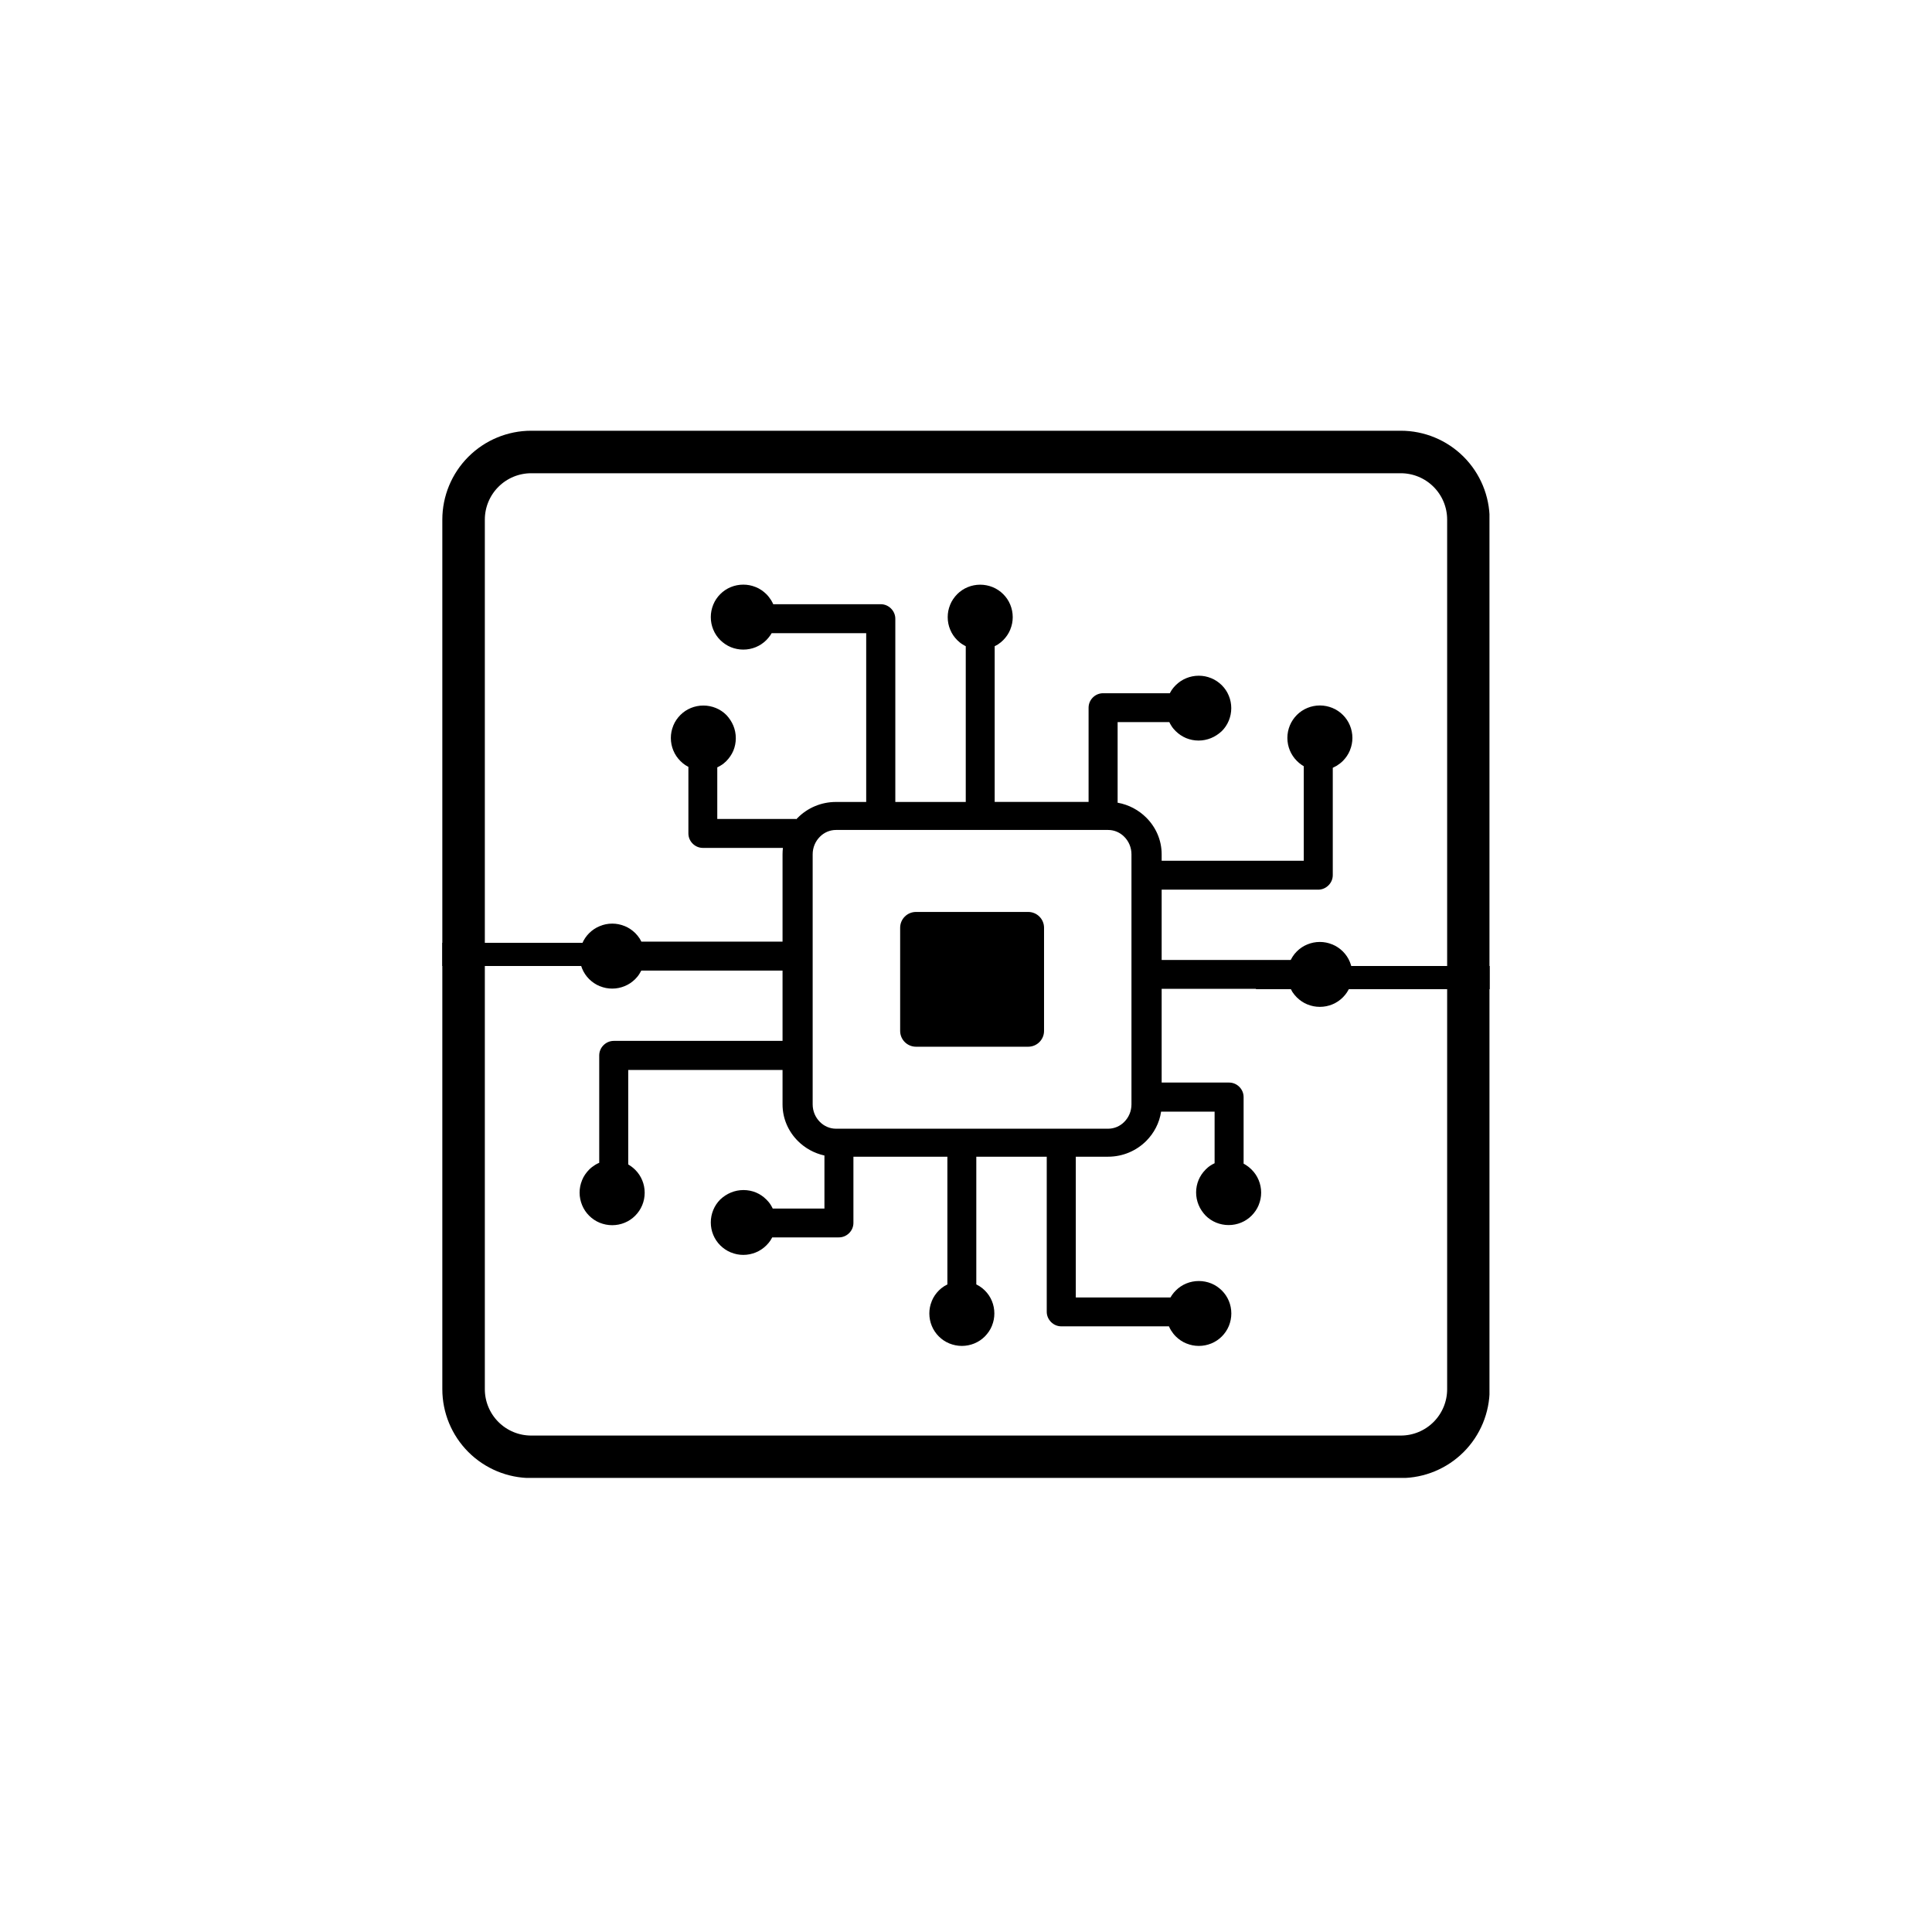 <svg xmlns="http://www.w3.org/2000/svg" xmlns:xlink="http://www.w3.org/1999/xlink" width="500" zoomAndPan="magnify" viewBox="0 0 375 375" height="500" preserveAspectRatio="xMidYMid meet" version="1.0"><defs><clipPath id="476d2c5348"><path d="M 85.855 83.605 L 289.105 83.605 L 289.105 286.855 L 85.855 286.855 Z M 85.855 83.605 " clip-rule="nonzero"/></clipPath><clipPath id="a7e4f988b2"><path d="M 103.105 83.605 L 271.891 83.605 C 276.469 83.605 280.855 85.426 284.09 88.66 C 287.324 91.895 289.141 96.281 289.141 100.855 L 289.141 269.641 C 289.141 274.219 287.324 278.605 284.09 281.84 C 280.855 285.074 276.469 286.891 271.891 286.891 L 103.105 286.891 C 98.531 286.891 94.145 285.074 90.91 281.84 C 87.676 278.605 85.855 274.219 85.855 269.641 L 85.855 100.855 C 85.855 96.281 87.676 91.895 90.91 88.66 C 94.145 85.426 98.531 83.605 103.105 83.605 Z M 103.105 83.605 " clip-rule="nonzero"/></clipPath><clipPath id="a5af3019cf"><path d="M 112.5 113.113 L 262.5 113.113 L 262.5 261.613 L 112.5 261.613 Z M 112.5 113.113 " clip-rule="nonzero"/></clipPath></defs><g clip-path="url(#476d2c5348)"><g clip-path="url(#a7e4f988b2)"><path stroke-linecap="butt" transform="matrix(0.75, 0, 0, 0.75, 85.857, 83.607)" fill="none" stroke-linejoin="miter" d="M 22.998 -0.002 L 248.045 -0.002 C 254.149 -0.002 259.998 2.425 264.31 6.737 C 268.623 11.05 271.045 16.899 271.045 22.998 L 271.045 248.045 C 271.045 254.149 268.623 259.998 264.31 264.31 C 259.998 268.623 254.149 271.045 248.045 271.045 L 22.998 271.045 C 16.899 271.045 11.05 268.623 6.737 264.31 C 2.425 259.998 -0.002 254.149 -0.002 248.045 L -0.002 22.998 C -0.002 16.899 2.425 11.05 6.737 6.737 C 11.05 2.425 16.899 -0.002 22.998 -0.002 Z M 22.998 -0.002 " stroke="#000000" stroke-width="22" stroke-opacity="1" stroke-miterlimit="4"/></g></g><g clip-path="url(#a5af3019cf)"><path fill="#000000" d="M 232.641 233.863 C 232.336 233.117 232.164 232.301 232.164 231.449 C 232.164 230.598 232.336 229.781 232.641 229.039 C 232.957 228.293 233.41 227.613 233.973 227.051 L 234.008 227.004 C 234.324 226.684 234.691 226.379 235.082 226.148 C 235.289 226.016 235.512 225.895 235.754 225.785 L 235.754 215.77 L 225.367 215.77 C 225.047 217.961 224 219.934 222.484 221.457 C 220.594 223.348 217.969 224.516 215.074 224.516 L 208.812 224.516 L 208.812 251.836 L 227.184 251.836 C 227.281 251.676 227.379 251.52 227.488 251.359 C 227.711 251.043 227.953 250.75 228.223 250.484 C 228.797 249.91 229.492 249.434 230.273 249.117 C 231.02 248.812 231.836 248.645 232.691 248.645 C 233.531 248.645 234.363 248.812 235.109 249.117 C 235.891 249.434 236.574 249.91 237.16 250.484 C 237.73 251.055 238.207 251.75 238.527 252.531 C 238.832 253.273 239 254.09 239 254.941 C 239 255.781 238.832 256.586 238.527 257.355 C 238.207 258.133 237.73 258.828 237.16 259.402 C 236.586 259.977 235.891 260.449 235.109 260.766 C 234.363 261.07 233.547 261.242 232.691 261.242 C 231.859 261.242 231.066 261.082 230.32 260.777 L 230.273 260.766 C 229.492 260.449 228.809 259.977 228.223 259.402 C 227.867 259.047 227.551 258.633 227.281 258.207 C 227.137 257.965 227 257.695 226.891 257.441 L 206.004 257.441 C 205.223 257.441 204.527 257.125 204.016 256.613 C 203.492 256.086 203.172 255.395 203.172 254.613 L 203.172 224.516 L 189.5 224.516 L 189.5 249.301 C 189.711 249.41 189.918 249.52 190.125 249.652 C 190.504 249.887 190.855 250.18 191.16 250.484 C 191.75 251.066 192.211 251.75 192.531 252.531 C 192.836 253.273 193.004 254.09 193.004 254.941 C 193.004 255.77 192.848 256.562 192.543 257.305 L 192.531 257.355 C 192.211 258.133 191.734 258.816 191.16 259.402 C 190.59 259.977 189.891 260.449 189.109 260.766 C 188.367 261.07 187.547 261.242 186.695 261.242 C 185.852 261.242 185.035 261.07 184.277 260.766 C 183.496 260.449 182.801 259.977 182.227 259.402 C 181.652 258.828 181.176 258.133 180.859 257.355 C 180.555 256.613 180.383 255.797 180.383 254.941 C 180.383 254.113 180.543 253.32 180.848 252.578 L 180.859 252.531 C 181.176 251.75 181.652 251.066 182.227 250.484 C 182.531 250.18 182.859 249.91 183.227 249.68 L 183.277 249.641 C 183.473 249.531 183.68 249.422 183.887 249.312 L 183.887 224.516 L 165.648 224.516 L 165.648 237.359 C 165.648 238.141 165.332 238.832 164.82 239.344 C 164.305 239.855 163.609 240.176 162.828 240.176 L 149.891 240.176 C 149.793 240.367 149.684 240.551 149.559 240.746 C 149.34 241.074 149.086 241.395 148.793 241.684 L 148.742 241.734 C 148.168 242.305 147.473 242.781 146.691 243.098 C 145.945 243.402 145.129 243.574 144.273 243.574 C 143.445 243.574 142.652 243.414 141.906 243.109 L 141.859 243.098 C 141.078 242.781 140.395 242.305 139.809 241.734 C 139.234 241.16 138.758 240.465 138.441 239.688 C 138.133 238.945 137.965 238.129 137.965 237.273 C 137.965 236.434 138.133 235.617 138.441 234.863 C 138.758 234.082 139.234 233.387 139.809 232.812 C 140.406 232.254 141.113 231.777 141.895 231.461 C 142.641 231.156 143.457 230.988 144.312 230.988 C 145.164 230.988 145.984 231.156 146.727 231.461 C 147.473 231.777 148.156 232.23 148.719 232.801 L 148.766 232.84 C 149.086 233.156 149.391 233.52 149.621 233.91 C 149.742 234.117 149.879 234.336 149.988 234.582 L 160.023 234.582 L 160.023 224.285 C 158.031 223.848 156.25 222.848 154.871 221.469 C 153.027 219.629 151.891 217.121 151.891 214.367 L 151.891 207.676 L 121.938 207.676 L 121.938 226.016 C 122.094 226.113 122.254 226.211 122.41 226.32 C 122.73 226.539 123.012 226.781 123.289 227.051 C 123.863 227.625 124.34 228.316 124.656 229.098 C 124.965 229.84 125.133 230.656 125.133 231.512 C 125.133 232.352 124.965 233.18 124.656 233.922 C 124.34 234.703 123.863 235.387 123.289 235.969 C 122.719 236.543 122.02 237.02 121.238 237.336 C 120.496 237.641 119.676 237.809 118.824 237.809 C 117.98 237.809 117.176 237.641 116.406 237.336 C 115.625 237.02 114.93 236.543 114.355 235.969 C 113.781 235.398 113.305 234.703 112.988 233.922 C 112.672 233.156 112.5 232.34 112.5 231.484 C 112.5 230.656 112.66 229.867 112.965 229.121 L 112.977 229.074 C 113.293 228.293 113.77 227.613 114.344 227.027 C 114.695 226.672 115.113 226.355 115.539 226.09 C 115.77 225.941 116.051 225.809 116.309 225.699 L 116.309 204.863 C 116.309 204.082 116.625 203.387 117.137 202.875 C 117.664 202.352 118.359 202.035 119.141 202.035 L 151.891 202.035 L 151.891 188.387 L 124.477 188.387 C 124.363 188.594 124.254 188.801 124.121 189.008 C 123.891 189.387 123.598 189.742 123.289 190.047 C 122.703 190.629 122.02 191.094 121.238 191.41 C 120.496 191.715 119.676 191.887 118.824 191.887 C 117.992 191.887 117.199 191.727 116.453 191.422 L 116.406 191.41 C 115.625 191.094 114.941 190.617 114.355 190.047 C 113.781 189.473 113.305 188.777 112.988 188 C 112.684 187.254 112.512 186.438 112.512 185.586 C 112.512 184.746 112.684 183.93 112.988 183.172 C 113.305 182.395 113.781 181.699 114.355 181.125 C 114.93 180.555 115.625 180.078 116.406 179.762 C 117.164 179.445 117.969 179.273 118.836 179.273 C 119.664 179.273 120.457 179.434 121.203 179.738 L 121.254 179.75 C 122.035 180.066 122.719 180.543 123.305 181.113 C 123.609 181.418 123.875 181.746 124.121 182.113 L 124.156 182.16 C 124.266 182.355 124.379 182.562 124.488 182.77 L 151.891 182.77 L 151.891 165.82 C 151.891 165.406 151.918 164.992 151.965 164.578 L 136.438 164.578 C 135.656 164.578 134.961 164.262 134.449 163.75 C 133.934 163.238 133.617 162.543 133.617 161.766 L 133.617 148.848 C 133.422 148.75 133.238 148.641 133.043 148.52 C 132.715 148.301 132.398 148.043 132.105 147.75 L 132.055 147.703 C 131.48 147.129 131.004 146.438 130.688 145.656 C 130.383 144.914 130.211 144.098 130.211 143.242 C 130.211 142.414 130.371 141.621 130.676 140.879 L 130.688 140.832 C 131.004 140.051 131.48 139.367 132.055 138.785 C 132.629 138.211 133.324 137.734 134.105 137.418 C 134.852 137.113 135.668 136.945 136.523 136.945 C 137.367 136.945 138.184 137.113 138.941 137.418 C 139.723 137.734 140.418 138.211 140.992 138.785 C 141.551 139.379 142.027 140.086 142.348 140.867 C 142.652 141.609 142.82 142.426 142.82 143.281 C 142.82 144.133 142.652 144.949 142.348 145.691 C 142.027 146.438 141.578 147.117 141.016 147.68 L 140.98 147.727 C 140.66 148.043 140.297 148.348 139.891 148.582 C 139.684 148.703 139.465 148.836 139.223 148.945 L 139.223 158.961 L 154.539 158.961 L 154.539 159.035 C 154.641 158.926 154.75 158.816 154.848 158.719 C 156.738 156.828 159.363 155.66 162.254 155.66 L 168.129 155.66 L 168.129 122.895 L 149.781 122.895 C 149.684 123.055 149.586 123.211 149.477 123.371 C 149.254 123.688 149.012 123.965 148.742 124.246 C 148.168 124.82 147.473 125.293 146.691 125.613 C 145.945 125.918 145.129 126.086 144.273 126.086 C 143.434 126.086 142.602 125.918 141.859 125.613 C 141.078 125.293 140.395 124.82 139.809 124.246 C 139.234 123.676 138.758 122.98 138.441 122.199 C 138.133 121.445 137.965 120.641 137.965 119.773 C 137.965 118.934 138.133 118.129 138.441 117.363 C 138.758 116.582 139.234 115.887 139.809 115.316 C 140.379 114.742 141.078 114.266 141.859 113.949 C 142.602 113.645 143.422 113.477 144.273 113.477 C 145.105 113.477 145.898 113.633 146.645 113.938 L 146.691 113.949 C 147.473 114.266 148.156 114.742 148.742 115.316 C 149.098 115.668 149.414 116.082 149.684 116.508 C 149.828 116.742 149.965 117.02 150.086 117.277 L 170.949 117.277 C 171.73 117.277 172.426 117.594 172.938 118.105 C 173.461 118.629 173.781 119.324 173.781 120.105 L 173.781 155.66 L 187.453 155.66 L 187.453 125.43 C 187.242 125.32 187.035 125.211 186.828 125.074 C 186.449 124.844 186.098 124.551 185.793 124.246 C 185.207 123.66 184.742 122.98 184.426 122.199 C 184.117 121.457 183.949 120.641 183.949 119.789 C 183.949 118.957 184.105 118.168 184.41 117.422 L 184.426 117.375 C 184.742 116.594 185.219 115.914 185.793 115.328 C 186.363 114.754 187.062 114.281 187.844 113.961 C 188.586 113.656 189.406 113.488 190.258 113.488 C 191.102 113.488 191.918 113.656 192.676 113.961 C 193.457 114.281 194.152 114.754 194.727 115.328 C 195.301 115.898 195.777 116.594 196.094 117.375 C 196.398 118.117 196.57 118.934 196.57 119.789 C 196.57 120.617 196.41 121.406 196.105 122.152 L 196.094 122.199 C 195.777 122.98 195.301 123.66 194.727 124.246 C 194.422 124.551 194.094 124.82 193.727 125.062 L 193.676 125.102 C 193.48 125.211 193.273 125.32 193.066 125.43 L 193.066 155.648 L 211.293 155.648 L 211.293 137.371 C 211.293 136.59 211.609 135.895 212.121 135.383 C 212.633 134.871 213.332 134.555 214.113 134.555 L 227.062 134.555 C 227.16 134.359 227.27 134.176 227.391 133.984 C 227.613 133.652 227.867 133.336 228.16 133.043 L 228.211 132.996 C 228.785 132.422 229.48 131.949 230.262 131.633 C 231.004 131.328 231.824 131.156 232.68 131.156 C 233.508 131.156 234.301 131.312 235.047 131.617 L 235.094 131.633 C 235.875 131.949 236.559 132.422 237.145 132.996 C 237.719 133.566 238.195 134.262 238.512 135.043 C 238.82 135.785 238.988 136.602 238.988 137.457 C 238.988 138.297 238.82 139.113 238.512 139.867 C 238.195 140.648 237.719 141.344 237.145 141.914 C 236.535 142.477 235.84 142.949 235.059 143.266 C 234.312 143.57 233.496 143.742 232.641 143.742 C 231.785 143.742 230.969 143.57 230.223 143.266 C 229.48 142.949 228.797 142.5 228.234 141.938 L 228.188 141.902 C 227.867 141.586 227.562 141.219 227.332 140.832 C 227.199 140.625 227.074 140.402 226.965 140.16 L 216.93 140.16 L 216.93 155.805 C 219.09 156.184 221.02 157.23 222.496 158.707 C 224.34 160.547 225.477 163.055 225.477 165.809 L 225.477 167.066 L 253.062 167.066 L 253.062 148.727 C 252.906 148.629 252.746 148.531 252.586 148.422 C 252.27 148.203 251.988 147.957 251.723 147.691 C 251.148 147.117 250.672 146.422 250.355 145.645 C 250.047 144.898 249.879 144.082 249.879 143.23 C 249.879 142.391 250.047 141.562 250.355 140.82 C 250.672 140.039 251.148 139.355 251.723 138.77 C 252.293 138.199 252.992 137.723 253.773 137.406 C 254.516 137.102 255.336 136.93 256.188 136.93 C 257.031 136.93 257.848 137.102 258.605 137.406 C 259.387 137.723 260.082 138.199 260.656 138.77 C 261.23 139.344 261.707 140.039 262.023 140.82 C 262.328 141.562 262.5 142.379 262.5 143.23 C 262.5 144.059 262.34 144.852 262.035 145.594 L 262.023 145.645 C 261.707 146.422 261.23 147.105 260.656 147.691 C 260.305 148.043 259.887 148.359 259.461 148.629 C 259.215 148.773 258.949 148.91 258.691 149.031 L 258.691 169.855 C 258.691 170.637 258.375 171.328 257.863 171.84 C 257.336 172.363 256.641 172.684 255.859 172.684 L 225.477 172.684 L 225.477 186.328 L 250.523 186.328 C 250.633 186.121 250.746 185.914 250.879 185.707 C 251.121 185.328 251.402 184.977 251.711 184.672 C 252.297 184.086 252.98 183.625 253.762 183.309 C 254.504 183.004 255.324 182.832 256.176 182.832 C 257.008 182.832 257.801 182.992 258.547 183.297 L 258.594 183.309 C 259.375 183.625 260.059 184.098 260.645 184.672 C 261.219 185.246 261.695 185.938 262.012 186.719 C 262.316 187.461 262.488 188.277 262.488 189.133 C 262.488 189.973 262.316 190.789 262.012 191.543 C 261.695 192.324 261.219 193.02 260.645 193.59 C 260.07 194.164 259.375 194.641 258.594 194.957 C 257.848 195.262 257.031 195.43 256.176 195.43 C 255.348 195.43 254.555 195.273 253.809 194.969 L 253.762 194.957 C 252.98 194.641 252.297 194.164 251.711 193.59 C 251.402 193.285 251.137 192.957 250.891 192.594 L 250.855 192.543 C 250.746 192.348 250.637 192.141 250.523 191.934 L 225.477 191.934 L 225.477 210.125 L 238.562 210.125 C 239.344 210.125 240.039 210.441 240.551 210.953 C 241.062 211.465 241.383 212.16 241.383 212.941 L 241.383 225.867 C 241.578 225.965 241.762 226.078 241.957 226.211 C 242.285 226.43 242.602 226.684 242.895 226.977 L 242.945 227.027 C 243.52 227.598 243.992 228.293 244.312 229.074 C 244.617 229.816 244.789 230.633 244.789 231.484 C 244.789 232.316 244.629 233.105 244.324 233.852 L 244.312 233.898 C 243.992 234.68 243.52 235.359 242.945 235.945 C 242.371 236.52 241.676 236.992 240.895 237.312 C 240.148 237.617 239.332 237.785 238.477 237.785 C 237.633 237.785 236.816 237.617 236.059 237.312 C 235.277 236.992 234.582 236.52 234.008 235.945 C 233.445 235.348 232.957 234.641 232.641 233.863 Z M 177.797 177.008 L 199.574 177.008 C 201.27 177.008 202.648 178.383 202.648 180.078 L 202.648 200.098 C 202.648 201.793 201.27 203.168 199.574 203.168 L 177.797 203.168 C 176.098 203.168 174.719 201.793 174.719 200.098 L 174.719 180.078 C 174.719 178.383 176.098 177.008 177.797 177.008 Z M 215.086 161.094 L 162.27 161.094 C 161.059 161.094 159.949 161.594 159.145 162.41 C 158.277 163.273 157.738 164.48 157.738 165.82 L 157.738 214.355 C 157.738 215.695 158.277 216.902 159.145 217.766 C 159.961 218.582 161.059 219.082 162.27 219.082 L 215.086 219.082 C 216.297 219.082 217.406 218.582 218.211 217.766 C 219.078 216.902 219.617 215.695 219.617 214.355 L 219.617 165.82 C 219.617 164.48 219.078 163.273 218.211 162.41 C 217.406 161.594 216.297 161.094 215.086 161.094 Z M 215.086 161.094 " fill-opacity="1" fill-rule="nonzero"/></g><path stroke-linecap="butt" transform="matrix(0.75, 0, -0, 0.75, 85.857, 183)" fill="none" stroke-linejoin="miter" d="M -0.002 3 L 60.477 3 " stroke="#000000" stroke-width="6" stroke-opacity="1" stroke-miterlimit="4"/><path stroke-linecap="butt" transform="matrix(0.75, 0, -0, 0.75, 243.785, 187.5)" fill="none" stroke-linejoin="miter" d="M 0 3 L 60.48 3 " stroke="#000000" stroke-width="6" stroke-opacity="1" stroke-miterlimit="4"/></svg>